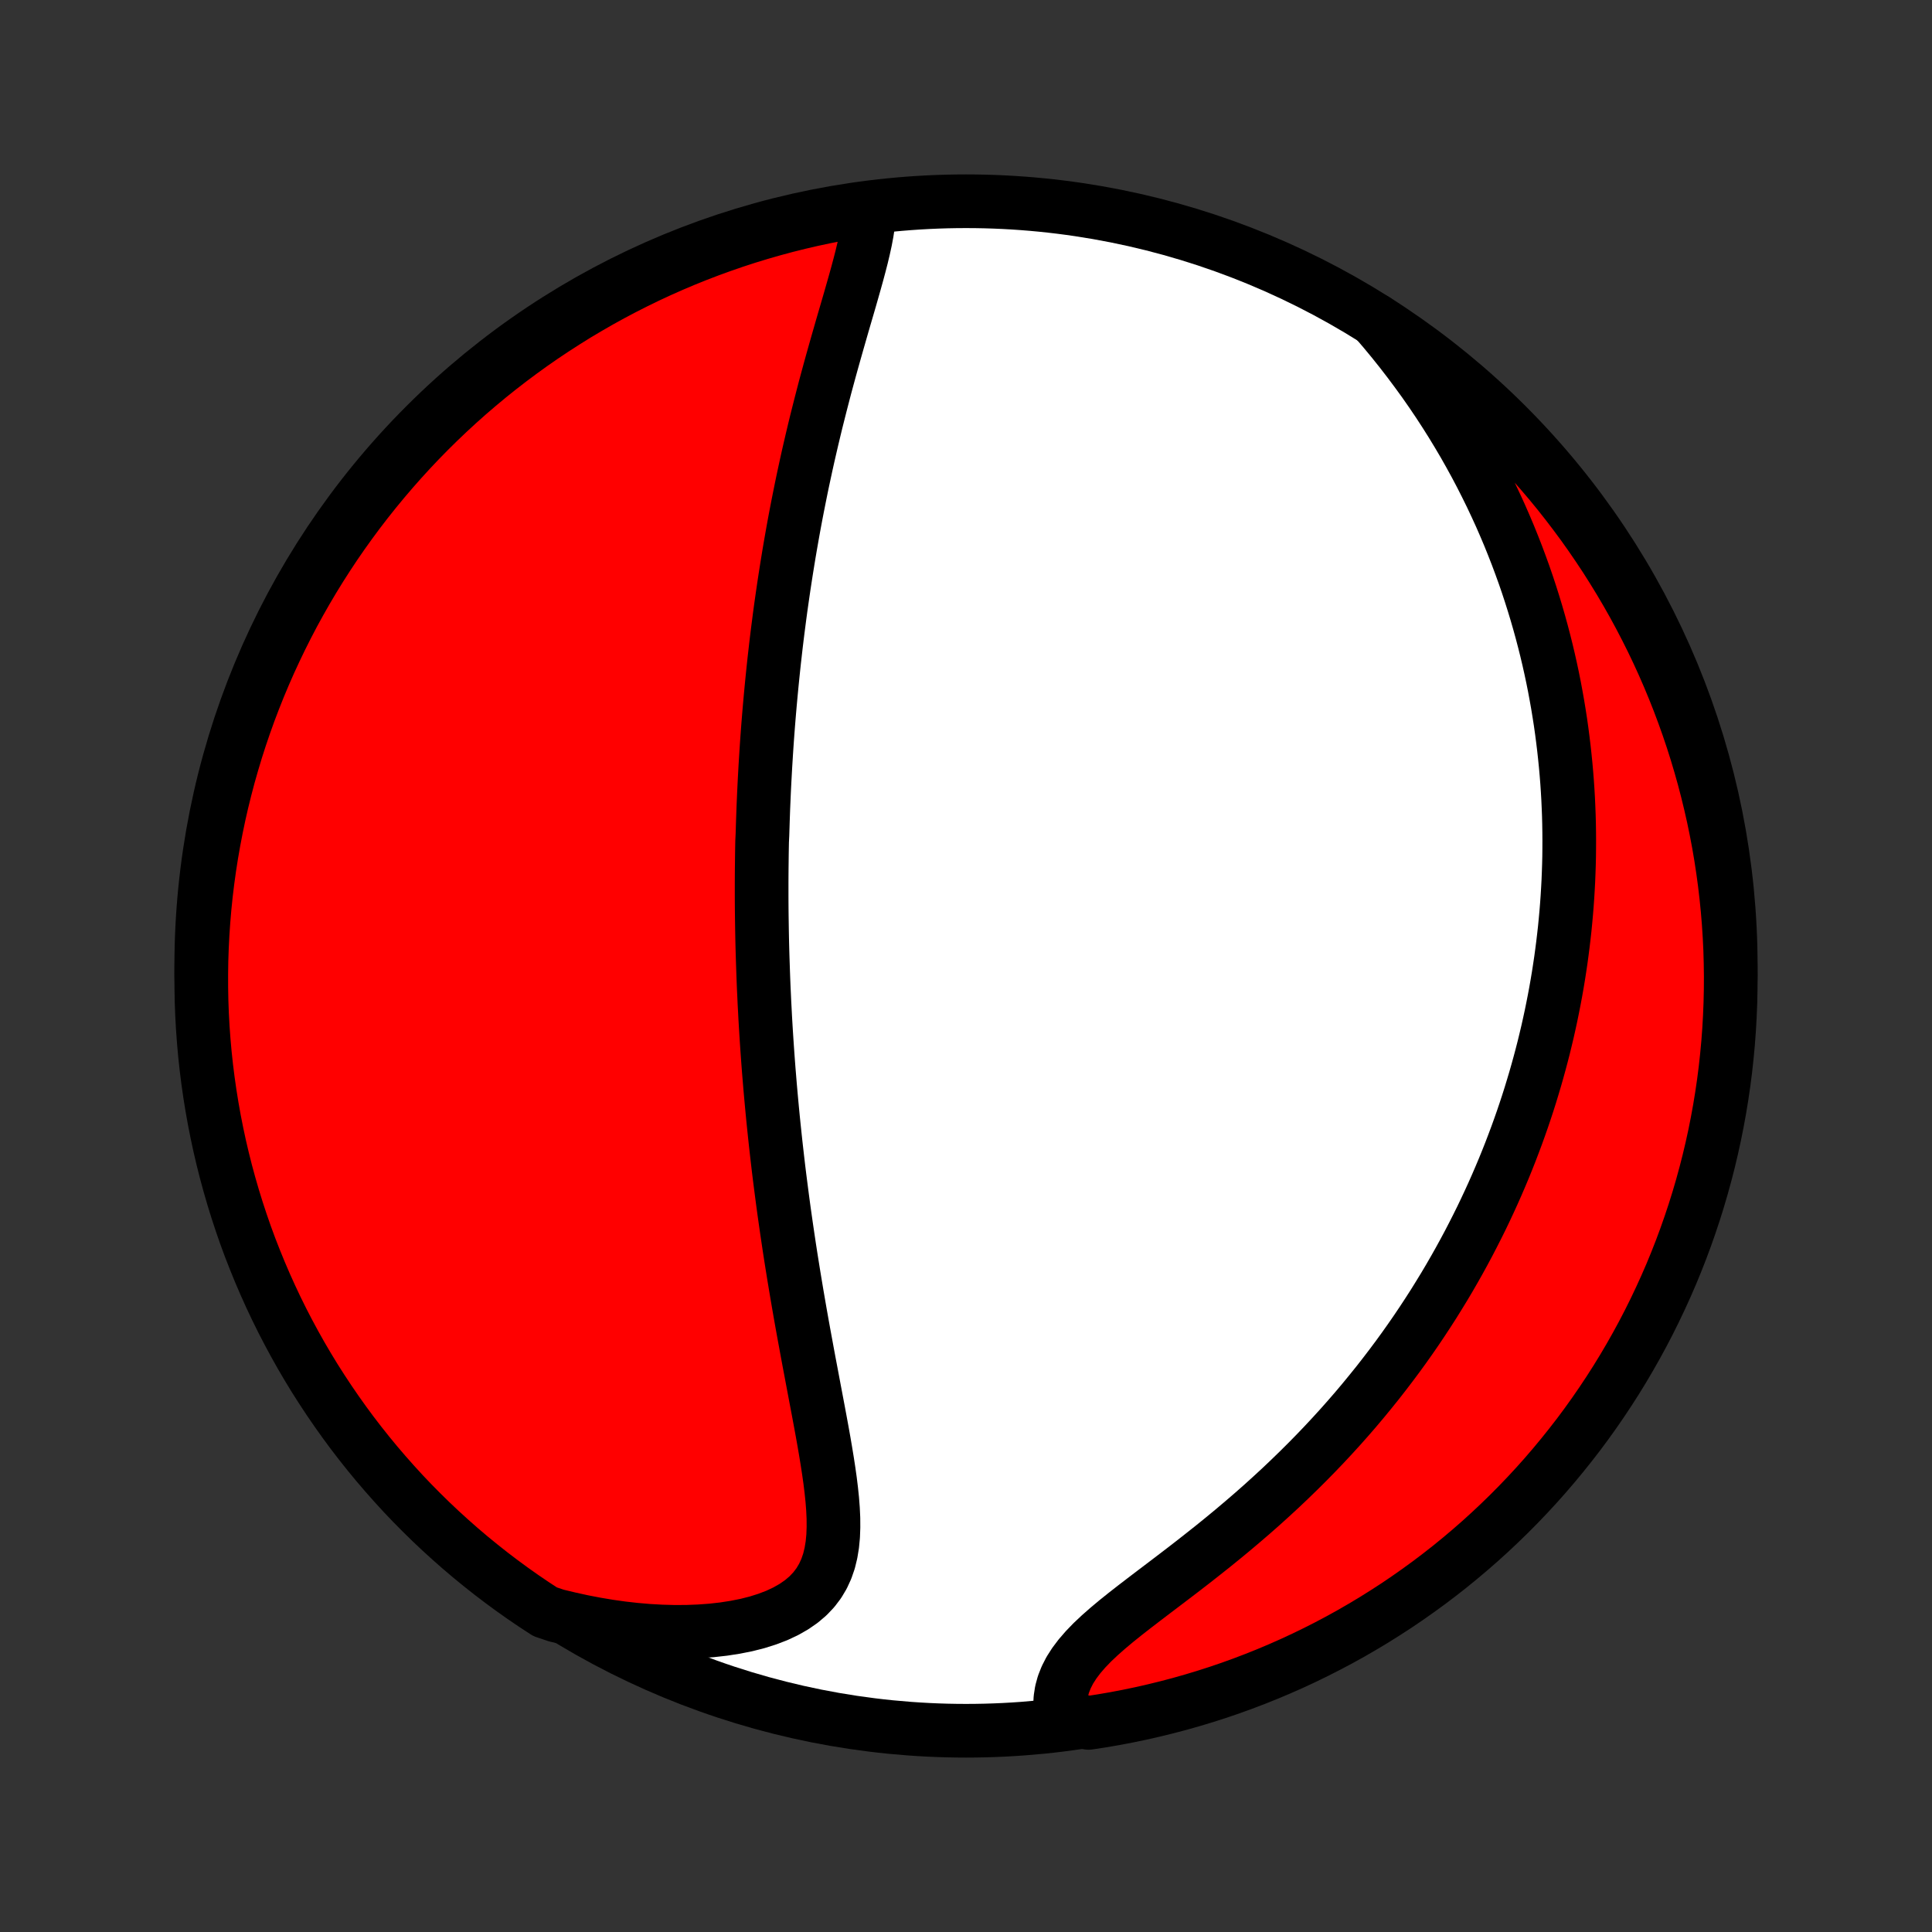 <?xml version="1.0" encoding="utf-8" standalone="no"?>
<!DOCTYPE svg PUBLIC "-//W3C//DTD SVG 1.1//EN"
  "http://www.w3.org/Graphics/SVG/1.1/DTD/svg11.dtd">
<!-- Created with matplotlib (http://matplotlib.org/) -->
<svg height="72pt" version="1.1" viewBox="0 0 72 72" width="72pt" xmlns="http://www.w3.org/2000/svg" xmlns:xlink="http://www.w3.org/1999/xlink">
 <rect x="0" y="0" width="72" height="72" fill="#333333" stroke="none"/>
 <defs>
  <style type="text/css">
*{stroke-linecap:butt;stroke-linejoin:round;}
  </style>
 </defs>
 <g id="figure_1">
  <g id="patch_1">
   <path d="
M0 72
L72 72
L72 0
L0 0
z
" style="fill:none;"/>
  </g>
  <g id="axes_1">
   <g id="PatchCollection_1">
    <defs>
     <path d="
M36 -7.5
C43.558 -7.5 50.808 -10.503 56.153 -15.848
C61.497 -21.192 64.5 -28.442 64.5 -36
C64.5 -43.558 61.497 -50.808 56.153 -56.153
C50.808 -61.497 43.558 -64.5 36 -64.5
C28.442 -64.5 21.192 -61.497 15.848 -56.153
C10.503 -50.808 7.5 -43.558 7.5 -36
C7.5 -28.442 10.503 -21.192 15.848 -15.848
C21.192 -10.503 28.442 -7.5 36 -7.5
z
" id="C0_0_a811fe30f3"/>
     <path d="
M32.398 -64.185
L32.383 -63.907
L32.351 -63.623
L32.306 -63.331
L32.25 -63.034
L32.184 -62.732
L32.111 -62.425
L32.031 -62.114
L31.947 -61.8
L31.859 -61.483
L31.768 -61.163
L31.676 -60.841
L31.582 -60.518
L31.487 -60.193
L31.392 -59.867
L31.298 -59.539
L31.204 -59.212
L31.111 -58.884
L31.019 -58.557
L30.928 -58.229
L30.839 -57.902
L30.751 -57.576
L30.666 -57.25
L30.582 -56.925
L30.5 -56.601
L30.419 -56.279
L30.341 -55.957
L30.265 -55.637
L30.191 -55.319
L30.118 -55.002
L30.048 -54.687
L29.98 -54.373
L29.913 -54.061
L29.849 -53.751
L29.787 -53.443
L29.726 -53.136
L29.667 -52.832
L29.61 -52.529
L29.555 -52.228
L29.502 -51.929
L29.45 -51.632
L29.4 -51.337
L29.352 -51.044
L29.305 -50.752
L29.26 -50.463
L29.216 -50.175
L29.174 -49.889
L29.133 -49.604
L29.093 -49.322
L29.055 -49.04
L29.019 -48.761
L28.983 -48.483
L28.949 -48.207
L28.916 -47.932
L28.885 -47.659
L28.854 -47.387
L28.825 -47.116
L28.797 -46.847
L28.77 -46.579
L28.744 -46.312
L28.719 -46.047
L28.695 -45.782
L28.672 -45.519
L28.65 -45.256
L28.629 -44.995
L28.609 -44.734
L28.59 -44.474
L28.572 -44.215
L28.555 -43.957
L28.539 -43.699
L28.523 -43.442
L28.509 -43.186
L28.495 -42.93
L28.482 -42.674
L28.47 -42.419
L28.459 -42.164
L28.448 -41.909
L28.439 -41.655
L28.43 -41.401
L28.422 -41.146
L28.414 -40.892
L28.402 -40.638
L28.397 -40.383
L28.393 -40.129
L28.39 -39.874
L28.387 -39.619
L28.385 -39.363
L28.384 -39.108
L28.384 -38.851
L28.384 -38.594
L28.385 -38.337
L28.387 -38.079
L28.39 -37.82
L28.394 -37.56
L28.398 -37.3
L28.403 -37.038
L28.409 -36.776
L28.416 -36.513
L28.424 -36.248
L28.433 -35.983
L28.442 -35.716
L28.452 -35.448
L28.463 -35.178
L28.476 -34.908
L28.488 -34.635
L28.503 -34.361
L28.517 -34.086
L28.533 -33.809
L28.55 -33.53
L28.568 -33.249
L28.587 -32.967
L28.607 -32.683
L28.628 -32.396
L28.65 -32.108
L28.674 -31.818
L28.698 -31.525
L28.724 -31.23
L28.751 -30.934
L28.779 -30.634
L28.808 -30.333
L28.839 -30.029
L28.871 -29.723
L28.904 -29.414
L28.939 -29.102
L28.975 -28.788
L29.012 -28.472
L29.051 -28.153
L29.092 -27.831
L29.134 -27.507
L29.177 -27.18
L29.222 -26.85
L29.269 -26.518
L29.317 -26.183
L29.367 -25.846
L29.418 -25.505
L29.471 -25.162
L29.526 -24.817
L29.582 -24.469
L29.64 -24.119
L29.699 -23.766
L29.76 -23.411
L29.822 -23.054
L29.886 -22.694
L29.951 -22.333
L30.018 -21.97
L30.085 -21.605
L30.153 -21.239
L30.223 -20.871
L30.292 -20.503
L30.362 -20.133
L30.432 -19.763
L30.502 -19.393
L30.571 -19.023
L30.639 -18.653
L30.705 -18.284
L30.768 -17.916
L30.828 -17.55
L30.884 -17.186
L30.935 -16.825
L30.979 -16.467
L31.016 -16.113
L31.043 -15.764
L31.059 -15.421
L31.061 -15.084
L31.049 -14.755
L31.018 -14.434
L30.967 -14.123
L30.894 -13.823
L30.795 -13.536
L30.669 -13.261
L30.514 -13.001
L30.329 -12.757
L30.113 -12.529
L29.866 -12.319
L29.589 -12.127
L29.283 -11.953
L28.951 -11.797
L28.593 -11.66
L28.213 -11.54
L27.814 -11.439
L27.396 -11.356
L26.964 -11.289
L26.518 -11.239
L26.062 -11.206
L25.596 -11.188
L25.123 -11.186
L24.644 -11.199
L24.16 -11.226
L23.674 -11.268
L23.185 -11.323
L22.695 -11.392
L22.205 -11.474
L21.716 -11.568
L21.229 -11.675
L20.732 -11.794
L20.314 -11.935
L19.901 -12.205
L19.493 -12.482
L19.09 -12.767
L18.692 -13.059
L18.3 -13.357
L17.913 -13.663
L17.531 -13.975
L17.155 -14.294
L16.785 -14.62
L16.42 -14.952
L16.062 -15.29
L15.71 -15.635
L15.363 -15.986
L15.023 -16.343
L14.69 -16.707
L14.363 -17.076
L14.043 -17.45
L13.729 -17.831
L13.422 -18.217
L13.122 -18.608
L12.829 -19.005
L12.543 -19.407
L12.264 -19.814
L11.992 -20.226
L11.727 -20.642
L11.47 -21.064
L11.221 -21.489
L10.979 -21.92
L10.745 -22.354
L10.518 -22.793
L10.299 -23.236
L10.088 -23.683
L9.885 -24.133
L9.69 -24.587
L9.503 -25.045
L9.323 -25.505
L9.152 -25.969
L8.99 -26.436
L8.835 -26.907
L8.689 -27.379
L8.551 -27.855
L8.421 -28.333
L8.3 -28.813
L8.187 -29.295
L8.083 -29.78
L7.987 -30.266
L7.9 -30.754
L7.821 -31.244
L7.751 -31.735
L7.689 -32.227
L7.636 -32.721
L7.592 -33.216
L7.556 -33.711
L7.529 -34.207
L7.511 -34.704
L7.502 -35.201
L7.501 -35.698
L7.508 -36.196
L7.525 -36.693
L7.55 -37.19
L7.584 -37.687
L7.626 -38.183
L7.677 -38.679
L7.737 -39.174
L7.805 -39.667
L7.882 -40.16
L7.968 -40.652
L8.062 -41.142
L8.164 -41.63
L8.275 -42.117
L8.395 -42.602
L8.522 -43.084
L8.659 -43.565
L8.803 -44.044
L8.956 -44.52
L9.117 -44.993
L9.286 -45.464
L9.464 -45.931
L9.649 -46.396
L9.843 -46.858
L10.044 -47.316
L10.254 -47.77
L10.471 -48.222
L10.696 -48.669
L10.928 -49.113
L11.169 -49.552
L11.417 -49.988
L11.672 -50.419
L11.935 -50.846
L12.205 -51.268
L12.482 -51.686
L12.767 -52.099
L13.059 -52.507
L13.357 -52.91
L13.663 -53.308
L13.975 -53.7
L14.294 -54.087
L14.62 -54.469
L14.952 -54.845
L15.29 -55.215
L15.635 -55.58
L15.986 -55.938
L16.343 -56.29
L16.707 -56.637
L17.076 -56.977
L17.45 -57.31
L17.831 -57.637
L18.217 -57.958
L18.608 -58.271
L19.005 -58.578
L19.407 -58.878
L19.814 -59.172
L20.226 -59.458
L20.642 -59.736
L21.064 -60.008
L21.489 -60.273
L21.92 -60.529
L22.354 -60.779
L22.793 -61.021
L23.236 -61.255
L23.683 -61.482
L24.133 -61.701
L24.587 -61.912
L25.045 -62.115
L25.505 -62.31
L25.969 -62.497
L26.436 -62.676
L26.907 -62.847
L27.379 -63.01
L27.855 -63.165
L28.333 -63.311
L28.813 -63.449
L29.295 -63.579
L29.78 -63.7
L30.266 -63.813
L30.754 -63.917
L31.244 -64.013
L31.735 -64.1
z
" id="C0_1_4d489d082e"/>
     <path d="
M51.254 -60.071
L51.58 -59.691
L51.897 -59.308
L52.204 -58.924
L52.502 -58.538
L52.791 -58.151
L53.072 -57.764
L53.342 -57.377
L53.604 -56.989
L53.856 -56.602
L54.1 -56.215
L54.335 -55.828
L54.562 -55.443
L54.779 -55.059
L54.989 -54.676
L55.19 -54.294
L55.383 -53.914
L55.569 -53.536
L55.747 -53.159
L55.918 -52.785
L56.081 -52.412
L56.238 -52.041
L56.387 -51.672
L56.53 -51.306
L56.666 -50.942
L56.797 -50.58
L56.921 -50.22
L57.039 -49.862
L57.151 -49.507
L57.258 -49.154
L57.359 -48.804
L57.455 -48.456
L57.546 -48.109
L57.632 -47.766
L57.713 -47.424
L57.789 -47.085
L57.861 -46.747
L57.928 -46.412
L57.99 -46.079
L58.049 -45.748
L58.103 -45.419
L58.154 -45.092
L58.2 -44.767
L58.242 -44.444
L58.281 -44.123
L58.316 -43.803
L58.348 -43.485
L58.376 -43.169
L58.401 -42.854
L58.422 -42.541
L58.44 -42.229
L58.454 -41.919
L58.466 -41.609
L58.474 -41.302
L58.479 -40.995
L58.481 -40.69
L58.48 -40.386
L58.477 -40.083
L58.47 -39.781
L58.46 -39.48
L58.448 -39.179
L58.432 -38.88
L58.414 -38.581
L58.393 -38.283
L58.369 -37.986
L58.342 -37.689
L58.313 -37.392
L58.28 -37.096
L58.245 -36.801
L58.207 -36.506
L58.167 -36.211
L58.123 -35.916
L58.077 -35.621
L58.028 -35.327
L57.976 -35.032
L57.921 -34.738
L57.863 -34.444
L57.803 -34.149
L57.739 -33.854
L57.673 -33.559
L57.603 -33.264
L57.531 -32.968
L57.455 -32.672
L57.376 -32.375
L57.294 -32.078
L57.209 -31.78
L57.12 -31.482
L57.029 -31.183
L56.934 -30.884
L56.835 -30.583
L56.733 -30.282
L56.627 -29.98
L56.518 -29.678
L56.404 -29.374
L56.288 -29.07
L56.167 -28.764
L56.042 -28.457
L55.913 -28.15
L55.78 -27.841
L55.643 -27.532
L55.501 -27.221
L55.355 -26.909
L55.205 -26.596
L55.049 -26.282
L54.889 -25.967
L54.725 -25.651
L54.555 -25.334
L54.38 -25.015
L54.2 -24.696
L54.015 -24.375
L53.824 -24.053
L53.627 -23.731
L53.426 -23.407
L53.218 -23.083
L53.004 -22.757
L52.785 -22.431
L52.559 -22.104
L52.327 -21.776
L52.089 -21.448
L51.844 -21.12
L51.593 -20.791
L51.336 -20.462
L51.071 -20.133
L50.8 -19.803
L50.523 -19.474
L50.238 -19.145
L49.947 -18.817
L49.649 -18.49
L49.344 -18.163
L49.032 -17.837
L48.714 -17.513
L48.389 -17.19
L48.058 -16.869
L47.721 -16.549
L47.377 -16.232
L47.029 -15.917
L46.674 -15.604
L46.315 -15.295
L45.952 -14.988
L45.584 -14.684
L45.214 -14.384
L44.841 -14.088
L44.467 -13.794
L44.093 -13.505
L43.72 -13.22
L43.349 -12.938
L42.982 -12.66
L42.621 -12.385
L42.268 -12.114
L41.925 -11.846
L41.595 -11.581
L41.28 -11.317
L40.984 -11.056
L40.708 -10.796
L40.457 -10.536
L40.232 -10.276
L40.036 -10.016
L39.869 -9.755
L39.735 -9.493
L39.631 -9.23
L39.559 -8.966
L39.518 -8.701
L39.505 -8.436
L39.52 -8.171
L40.076 -7.907
L40.568 -7.793
L41.058 -7.868
L41.547 -7.952
L42.034 -8.045
L42.519 -8.146
L43.002 -8.256
L43.483 -8.374
L43.962 -8.5
L44.438 -8.635
L44.912 -8.778
L45.383 -8.929
L45.852 -9.089
L46.317 -9.257
L46.779 -9.433
L47.238 -9.617
L47.693 -9.809
L48.145 -10.009
L48.593 -10.217
L49.037 -10.433
L49.478 -10.657
L49.914 -10.888
L50.346 -11.127
L50.773 -11.374
L51.197 -11.628
L51.615 -11.89
L52.029 -12.158
L52.438 -12.435
L52.841 -12.718
L53.24 -13.008
L53.634 -13.306
L54.022 -13.61
L54.404 -13.921
L54.781 -14.239
L55.153 -14.564
L55.518 -14.895
L55.877 -15.232
L56.231 -15.576
L56.578 -15.926
L56.919 -16.282
L57.254 -16.644
L57.582 -17.012
L57.903 -17.386
L58.218 -17.766
L58.526 -18.151
L58.828 -18.541
L59.122 -18.937
L59.409 -19.338
L59.689 -19.744
L59.962 -20.155
L60.228 -20.571
L60.486 -20.991
L60.737 -21.417
L60.98 -21.846
L61.216 -22.28
L61.444 -22.718
L61.664 -23.16
L61.876 -23.606
L62.081 -24.056
L62.278 -24.509
L62.466 -24.966
L62.647 -25.427
L62.819 -25.89
L62.983 -26.357
L63.139 -26.826
L63.287 -27.299
L63.426 -27.773
L63.557 -28.251
L63.68 -28.731
L63.794 -29.213
L63.9 -29.697
L63.997 -30.183
L64.086 -30.671
L64.166 -31.16
L64.238 -31.651
L64.301 -32.143
L64.355 -32.637
L64.401 -33.131
L64.438 -33.627
L64.466 -34.123
L64.486 -34.619
L64.497 -35.116
L64.5 -35.614
L64.493 -36.111
L64.479 -36.608
L64.455 -37.105
L64.423 -37.602
L64.382 -38.099
L64.332 -38.594
L64.274 -39.089
L64.207 -39.583
L64.132 -40.076
L64.048 -40.568
L63.955 -41.058
L63.854 -41.547
L63.744 -42.034
L63.626 -42.519
L63.5 -43.002
L63.365 -43.483
L63.222 -43.962
L63.071 -44.438
L62.911 -44.912
L62.743 -45.383
L62.567 -45.852
L62.383 -46.317
L62.191 -46.779
L61.991 -47.238
L61.783 -47.693
L61.567 -48.145
L61.343 -48.593
L61.112 -49.037
L60.873 -49.478
L60.626 -49.914
L60.372 -50.346
L60.11 -50.773
L59.842 -51.197
L59.565 -51.615
L59.282 -52.029
L58.992 -52.438
L58.694 -52.841
L58.39 -53.24
L58.079 -53.634
L57.761 -54.022
L57.436 -54.404
L57.105 -54.781
L56.768 -55.153
L56.424 -55.518
L56.074 -55.877
L55.718 -56.231
L55.356 -56.578
L54.988 -56.919
L54.614 -57.254
L54.234 -57.582
L53.849 -57.903
L53.459 -58.218
L53.063 -58.526
L52.662 -58.828
L52.256 -59.122
L51.845 -59.409
z
" id="C0_2_bca21ba4b0"/>
    </defs>
    <g clip-path="url(#p1bffca34e9)">
     <use style="fill:#ffffff;stroke:#000000;stroke-width:2.0;" x="0.0" xlink:href="#C0_0_a811fe30f3" y="72.0"/>
    </g>
    <g clip-path="url(#p1bffca34e9)">
     <use style="fill:#ff0000;stroke:#000000;stroke-width:2.0;" x="0.0" xlink:href="#C0_1_4d489d082e" y="72.0"/>
    </g>
    <g clip-path="url(#p1bffca34e9)">
     <use style="fill:#ff0000;stroke:#000000;stroke-width:2.0;" x="0.0" xlink:href="#C0_2_bca21ba4b0" y="72.0"/>
    </g>
   </g>
  </g>
 </g>
 <defs>
  <clipPath id="p1bffca34e9">
   <rect height="72.0" width="72.0" x="0.0" y="0.0"/>
  </clipPath>
 </defs>
</svg>

